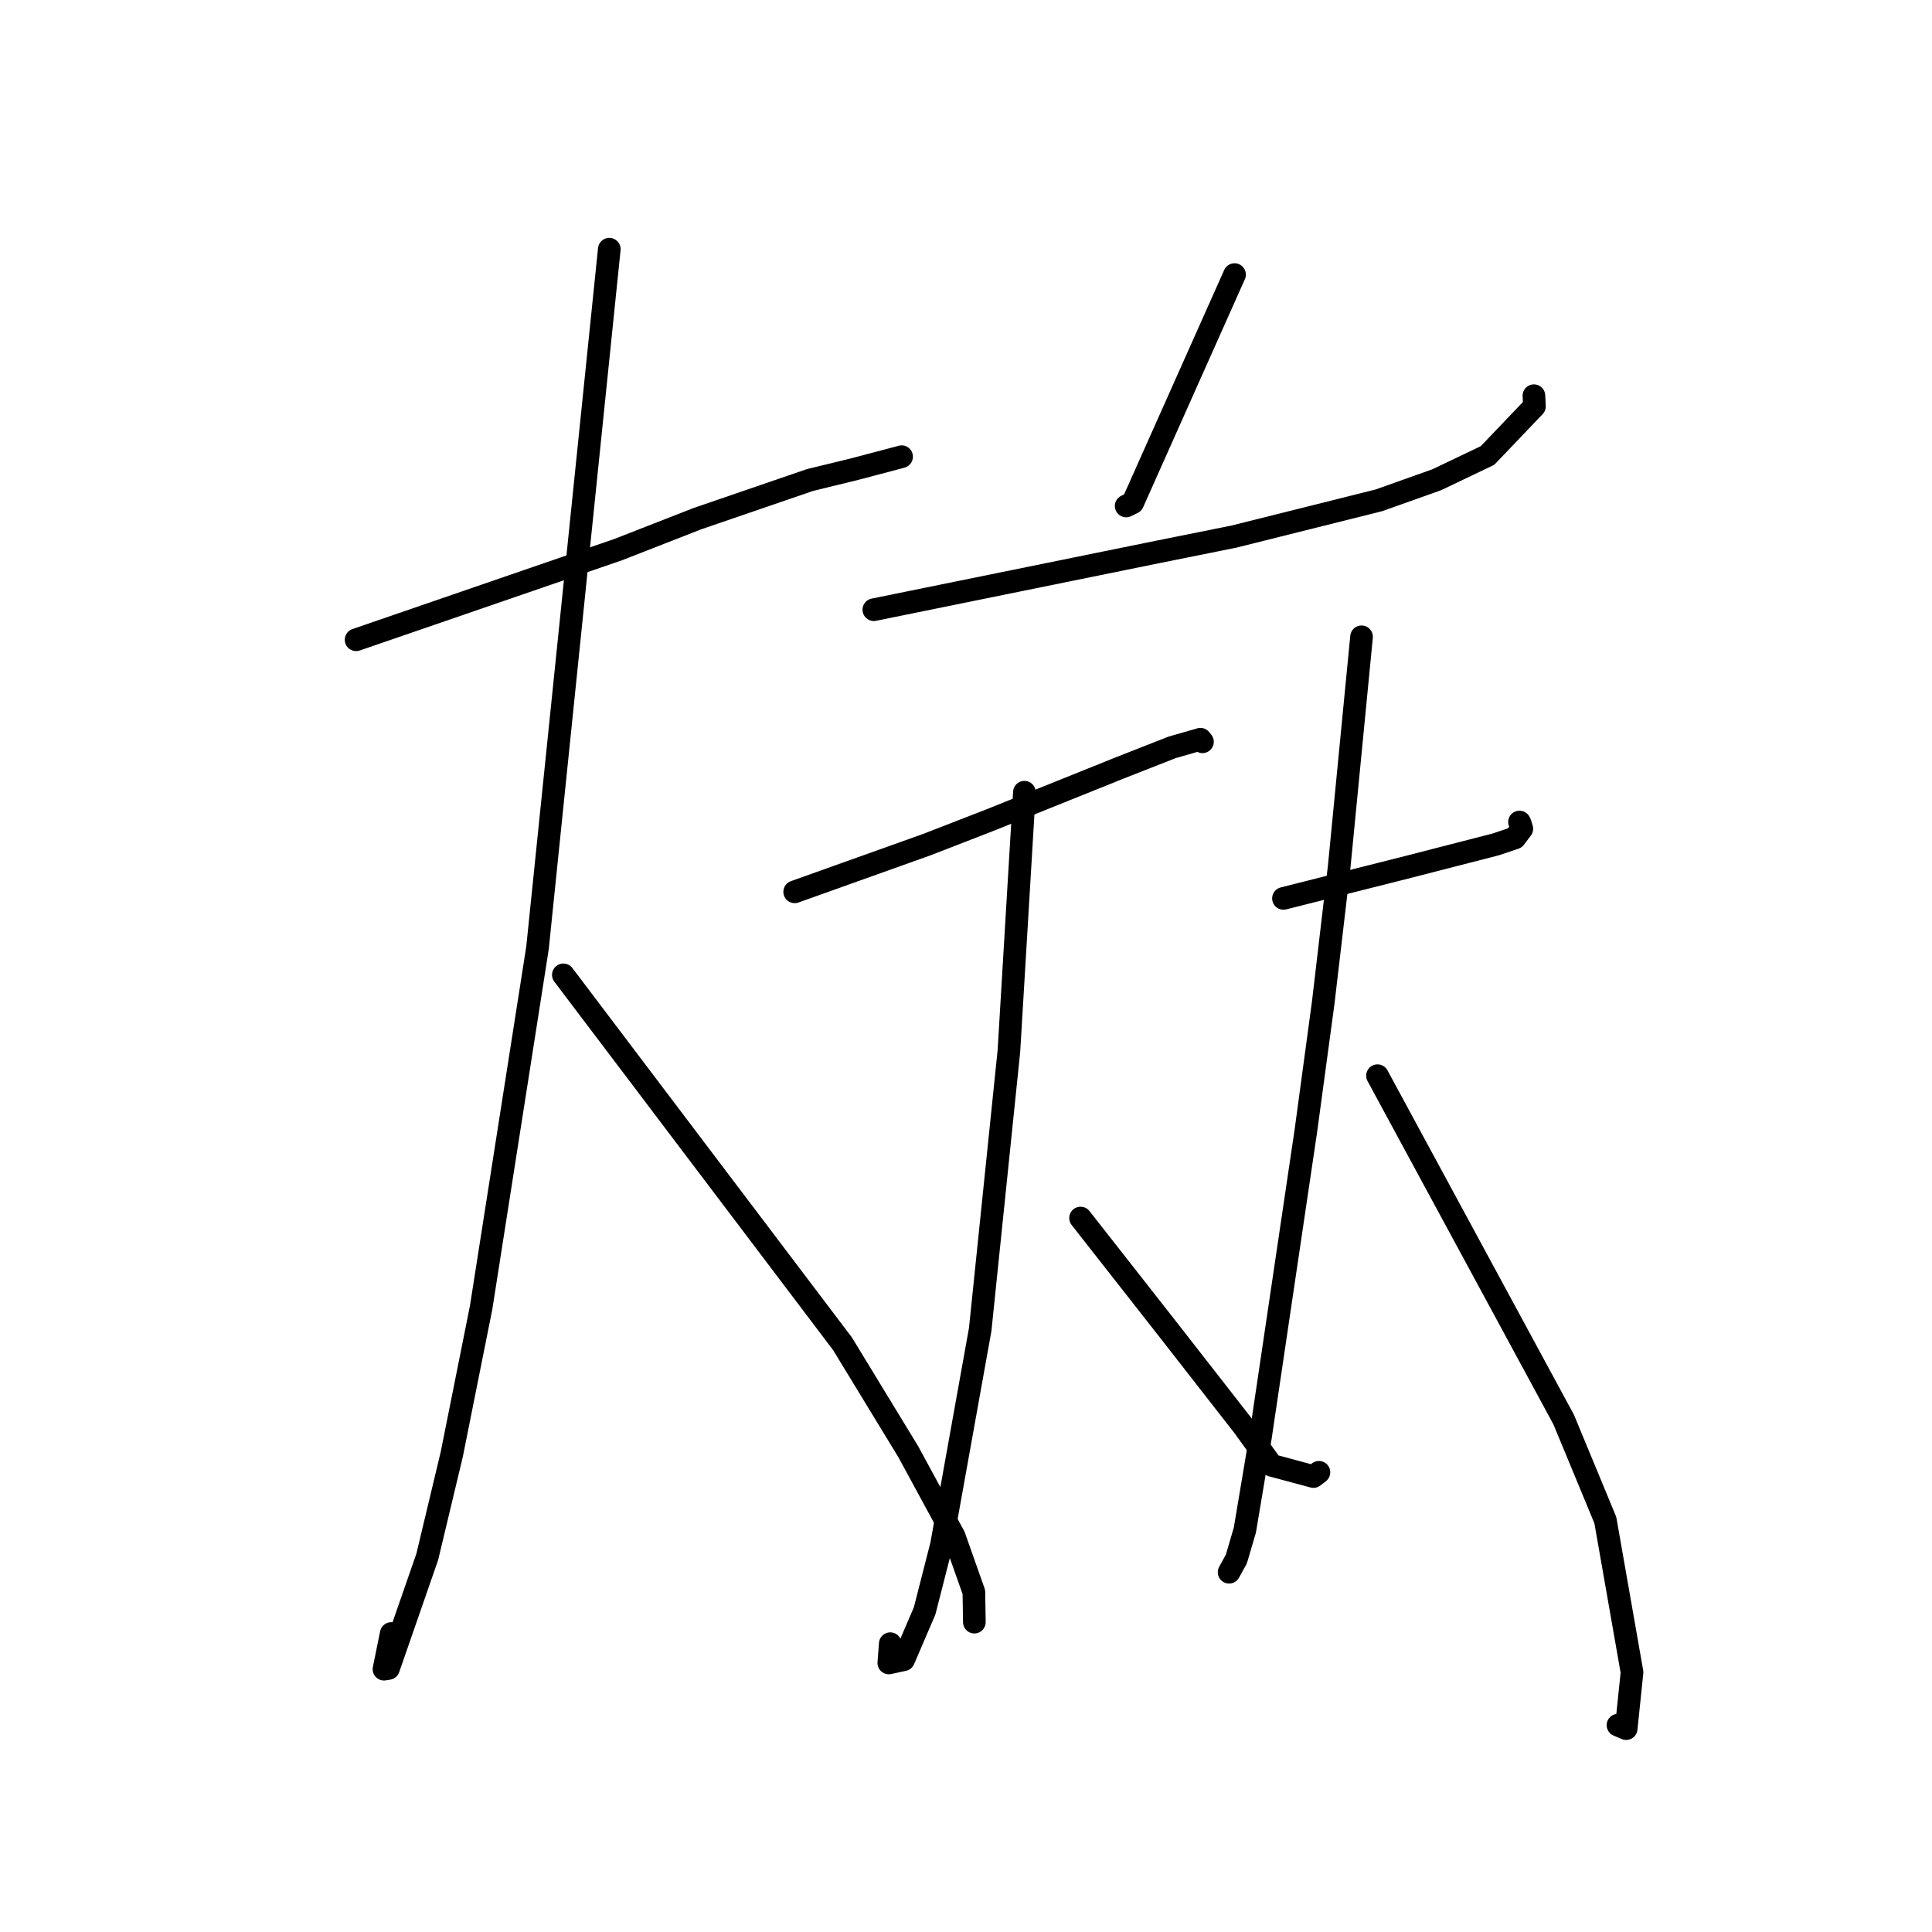 <?xml version="1.0" standalone="no"?>
    <svg width="256" height="256" xmlns="http://www.w3.org/2000/svg" version="1.1">
    <polyline stroke="black" stroke-width="3" stroke-linecap="round" fill="transparent" stroke-linejoin="round" points="47.186 84.774 64.552 78.799 81.918 72.825 92.384 68.734 107.334 63.603 113.167 62.182 119.236 60.58 119.416 60.526 119.448 60.517 119.46 60.513 119.466 60.511 " />
        <polyline stroke="black" stroke-width="3" stroke-linecap="round" fill="transparent" stroke-linejoin="round" points="80.735 33.019 75.979 79.313 71.222 125.606 63.754 173.248 59.862 192.705 56.613 206.295 51.475 221.082 50.879 221.175 51.84 216.448 " />
        <polyline stroke="black" stroke-width="3" stroke-linecap="round" fill="transparent" stroke-linejoin="round" points="74.647 129.173 93.141 153.615 111.636 178.056 120.354 192.364 126.43 203.561 129.045 210.959 129.107 214.915 129.107 214.94 " />
        <polyline stroke="black" stroke-width="3" stroke-linecap="round" fill="transparent" stroke-linejoin="round" points="163.584 36.385 156.84 51.501 150.096 66.616 149.223 67.046 " />
        <polyline stroke="black" stroke-width="3" stroke-linecap="round" fill="transparent" stroke-linejoin="round" points="115.79 80.789 134.659 76.949 153.528 73.109 163.478 71.108 182.696 66.299 190.367 63.573 197.105 60.354 203.323 53.839 203.252 52.432 " />
        <polyline stroke="black" stroke-width="3" stroke-linecap="round" fill="transparent" stroke-linejoin="round" points="105.3 118.172 114.04 115.05 122.779 111.928 131.216 108.653 148.25 101.803 155.316 99.028 159.066 97.952 159.29 98.236 159.334 98.291 " />
        <polyline stroke="black" stroke-width="3" stroke-linecap="round" fill="transparent" stroke-linejoin="round" points="135.74 104.973 134.713 122.127 133.685 139.281 129.882 176.162 124.751 204.712 122.517 213.454 119.74 219.924 117.771 220.35 117.966 217.795 " />
        <polyline stroke="black" stroke-width="3" stroke-linecap="round" fill="transparent" stroke-linejoin="round" points="143.18 161.395 148.876 168.656 154.572 175.918 164.785 189.011 168.509 194.165 174.037 195.65 174.766 195.087 " />
        <polyline stroke="black" stroke-width="3" stroke-linecap="round" fill="transparent" stroke-linejoin="round" points="170.066 119.043 178.351 116.951 186.637 114.859 198.186 111.89 200.727 111.034 201.649 109.813 201.45 109.153 201.34 108.922 " />
        <polyline stroke="black" stroke-width="3" stroke-linecap="round" fill="transparent" stroke-linejoin="round" points="180.412 84.379 178.936 99.561 177.46 114.743 175.328 132.904 173.041 149.795 168.45 180.773 167 190.53 164.951 202.742 163.826 206.576 162.937 208.192 162.862 208.329 " />
        <polyline stroke="black" stroke-width="3" stroke-linecap="round" fill="transparent" stroke-linejoin="round" points="182.525 142.534 194.86 165.317 207.195 188.1 212.716 201.427 216.252 221.584 215.478 229.053 214.391 228.593 " />
        </svg>